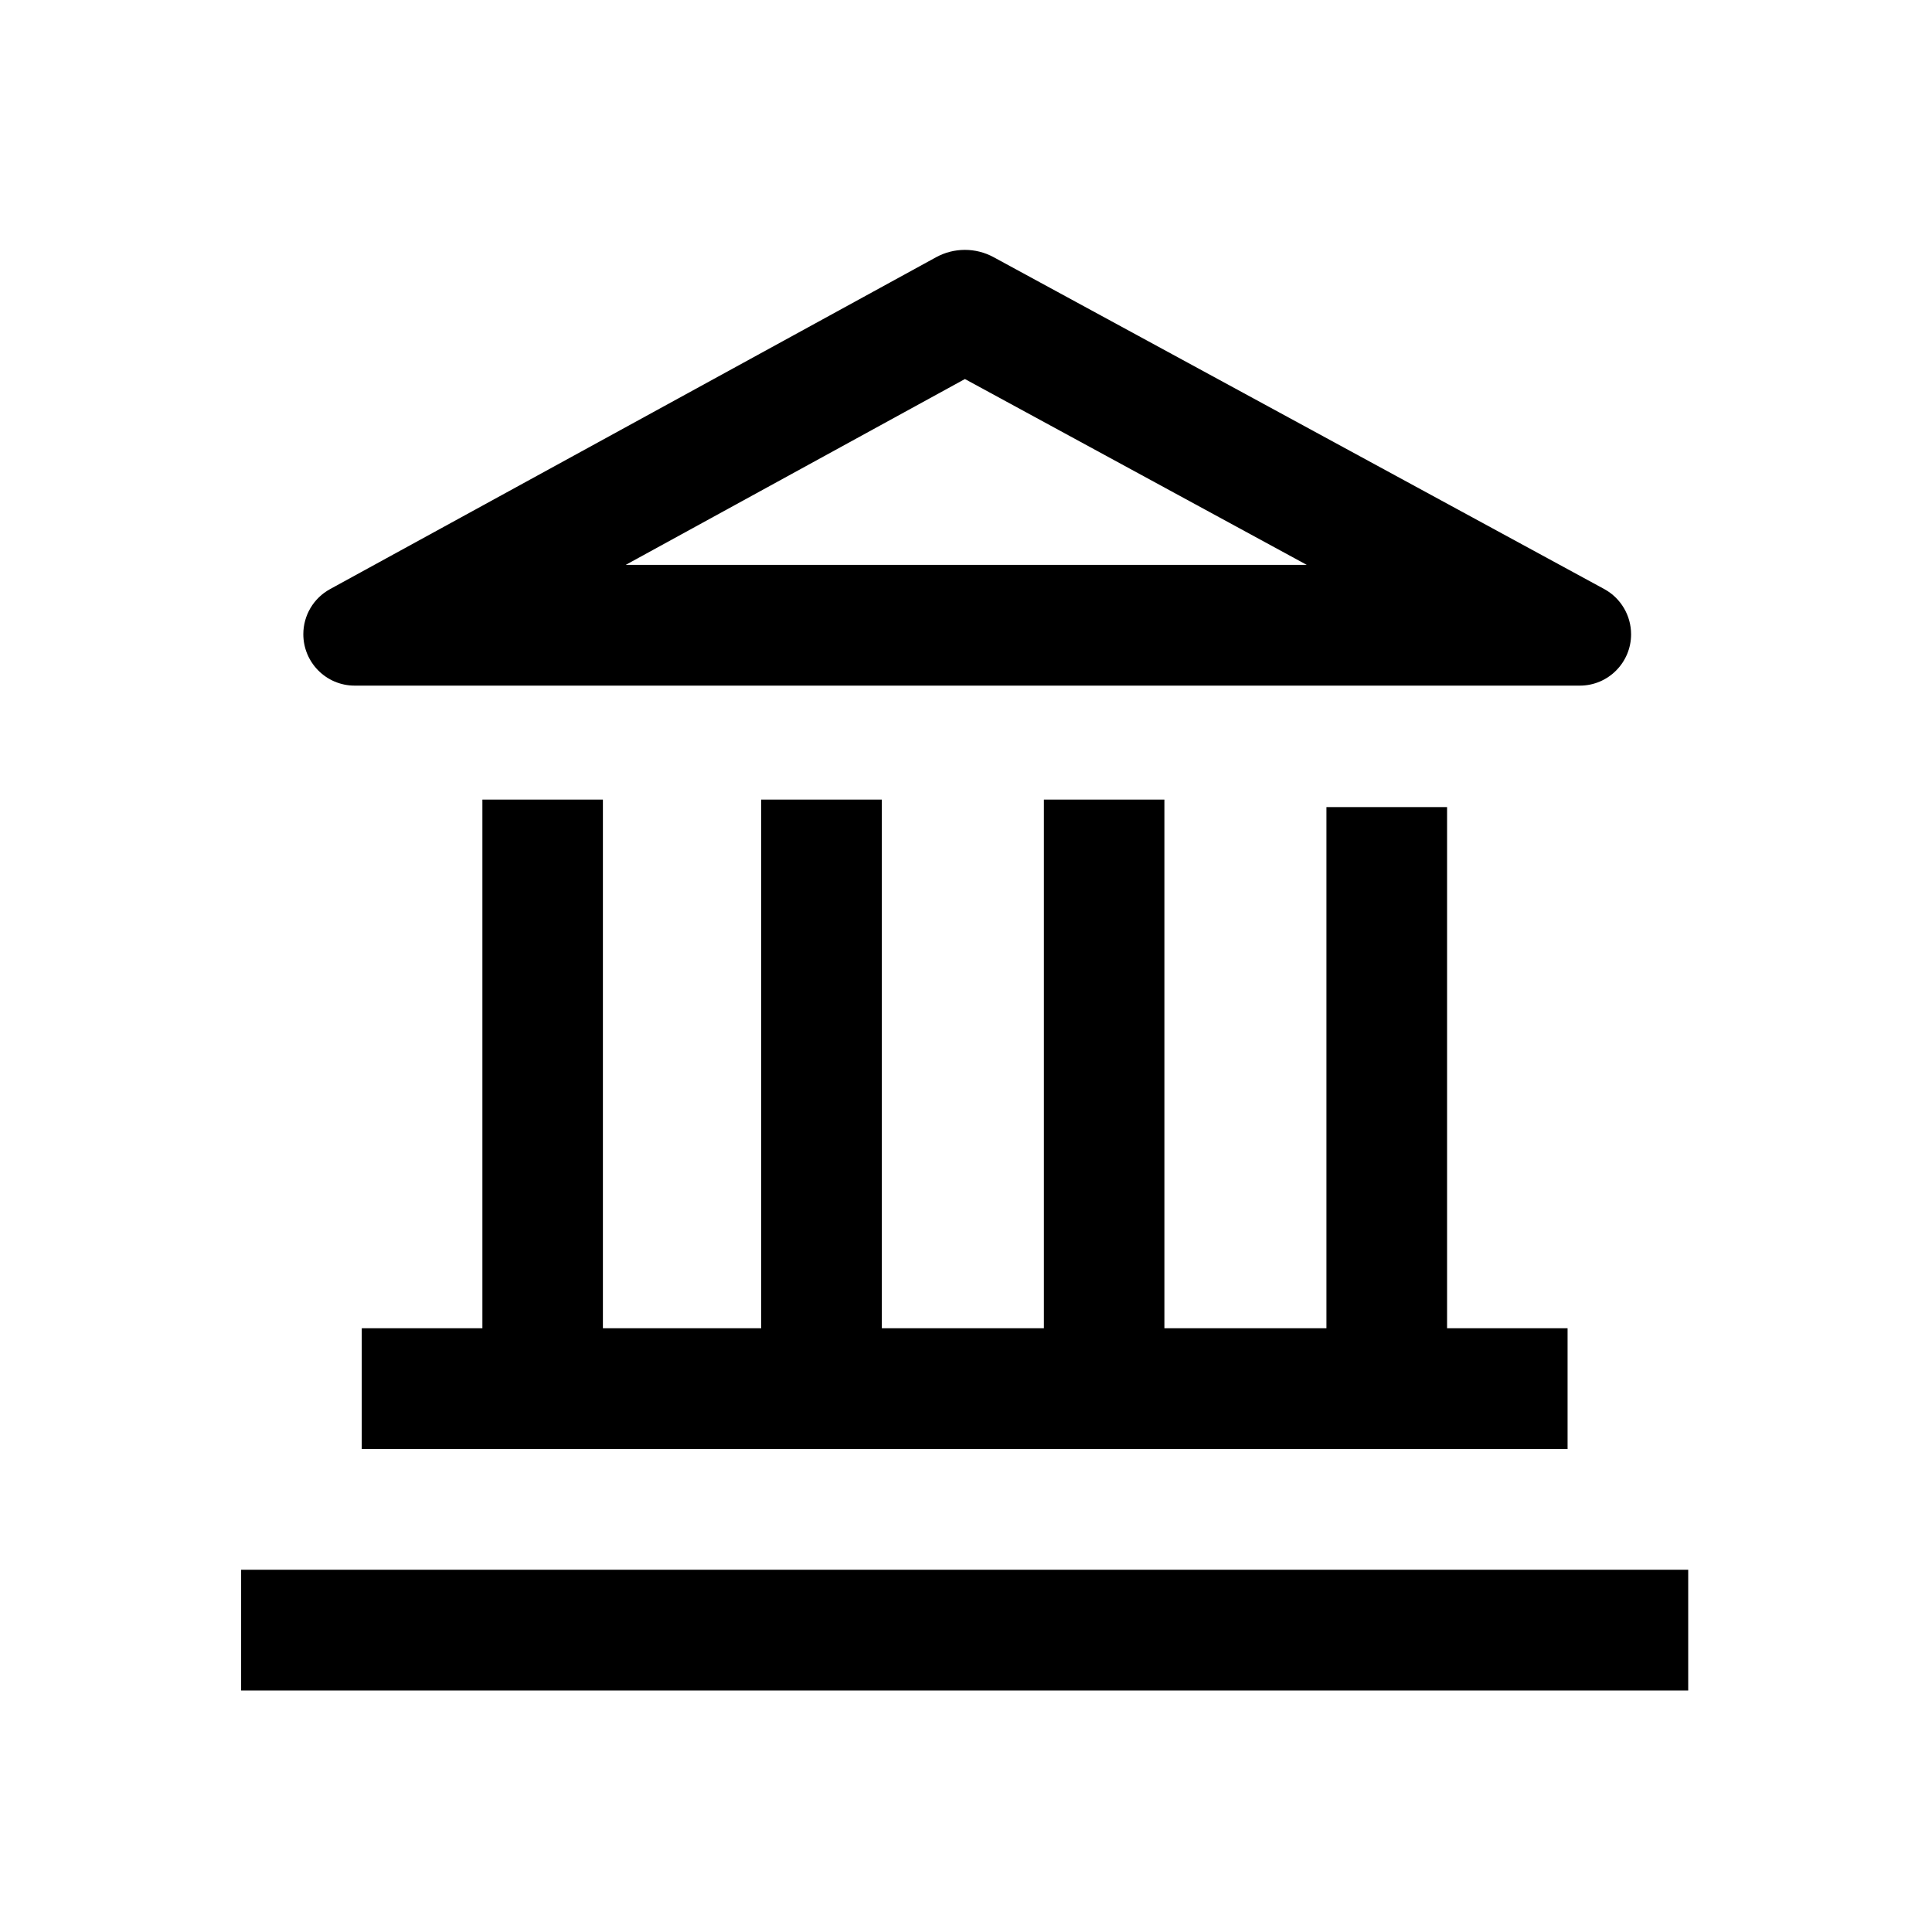 <svg width="16" height="16" viewBox="0 0 16 16" fill="none" xmlns="http://www.w3.org/2000/svg">
<path d="M1.997 13H13.981V14H1.997V13Z" fill="black"/>
<path fill-rule="evenodd" clip-rule="evenodd" d="M3.995 6.622H4.993V11H6.304V6.622H7.303V11H8.645V6.622H9.643V11H10.985V6.684H11.984V11H12.982V12H2.996V11H3.995V6.622Z" fill="black"/>
<path fill-rule="evenodd" clip-rule="evenodd" d="M2.937 5.678C2.702 5.678 2.512 5.487 2.512 5.252C2.512 5.097 2.596 4.954 2.733 4.879L7.751 2.131C7.9 2.049 8.08 2.049 8.229 2.13L13.287 4.879C13.423 4.954 13.508 5.097 13.508 5.253C13.508 5.487 13.318 5.678 13.084 5.678H2.937ZM5.182 4.678H10.822L7.991 3.139L5.182 4.678Z" fill="black"/>
</svg>
